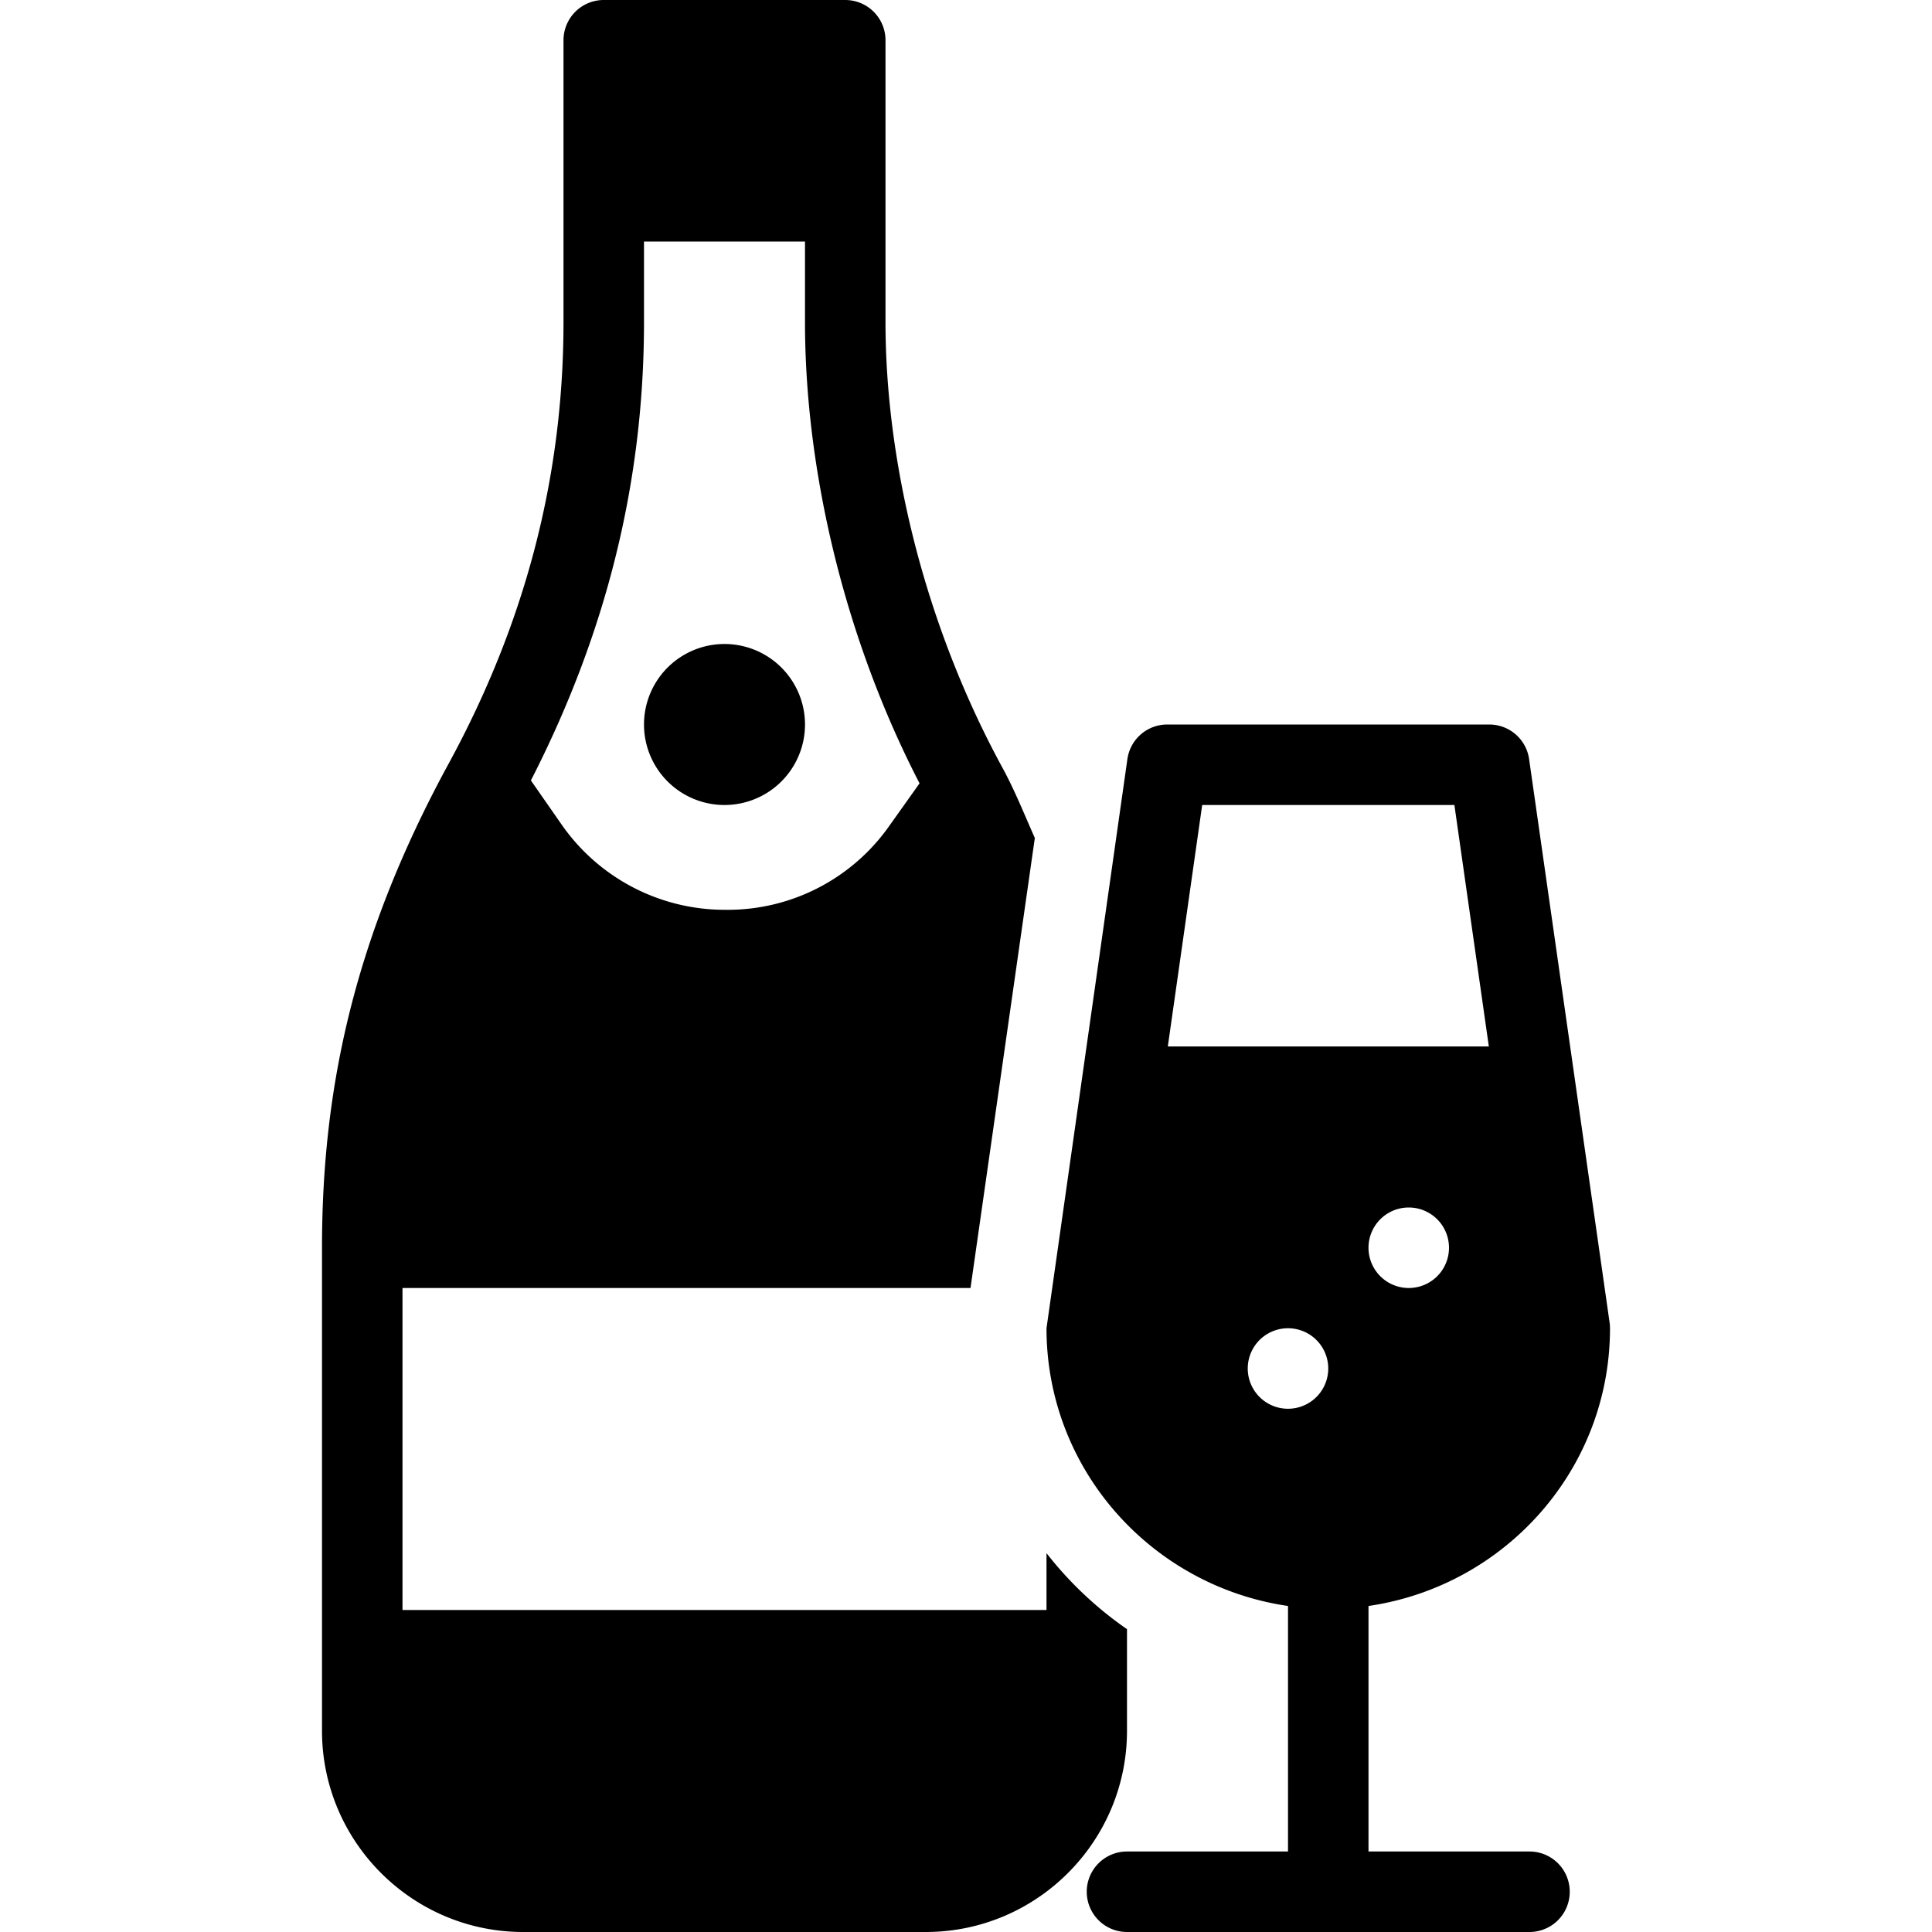 <svg xmlns="http://www.w3.org/2000/svg" viewBox="0 0 24 24">
  <path d="M9 8a1 1 0 1 0 0 2 1 1 0 0 0 0-2Z"/>
  <path d="M12.449 9.53C11.487 7.762 11 5.742 11 4V.5a.5.5 0 0 0-.5-.5h-3a.5.5 0 0 0-.5.5V4c0 1.96-.494 3.775-1.43 5.492C4.409 11.627 4 13.5 4 15.5v6C4 22.878 5.121 24 6.5 24h5c1.379 0 2.5-1.122 2.5-2.5v-1.262a4.55 4.55 0 0 1-1-.944V20H5v-4h7.056l.799-5.59c-.131-.295-.251-.597-.406-.88ZM8 4V3h2v1c0 1.819.479 3.905 1.423 5.731l-.37.52a2.454 2.454 0 0 1-2.043 1.051 2.47 2.47 0 0 1-2.039-1.067l-.376-.54C7.515 7.899 8 6.023 8 4Z"/>
  <path d="M19 23h-2v-3.05c1.691-.246 3-1.691 3-3.45a.565.565 0 0 0-.005-.071l-1-7A.5.5 0 0 0 18.5 9h-4a.5.5 0 0 0-.495.429L13 16.5c0 1.759 1.309 3.204 3 3.45V23h-2a.5.5 0 0 0 0 1h5a.5.5 0 0 0 0-1Zm-1.5-7a.5.5 0 1 1 0-1 .5.5 0 0 1 0 1Zm-2.566-6h3.133l.428 3h-3.988l.427-3Zm.566 7a.5.5 0 1 1 1 0 .5.5 0 0 1-1 0Z"/>
</svg>
